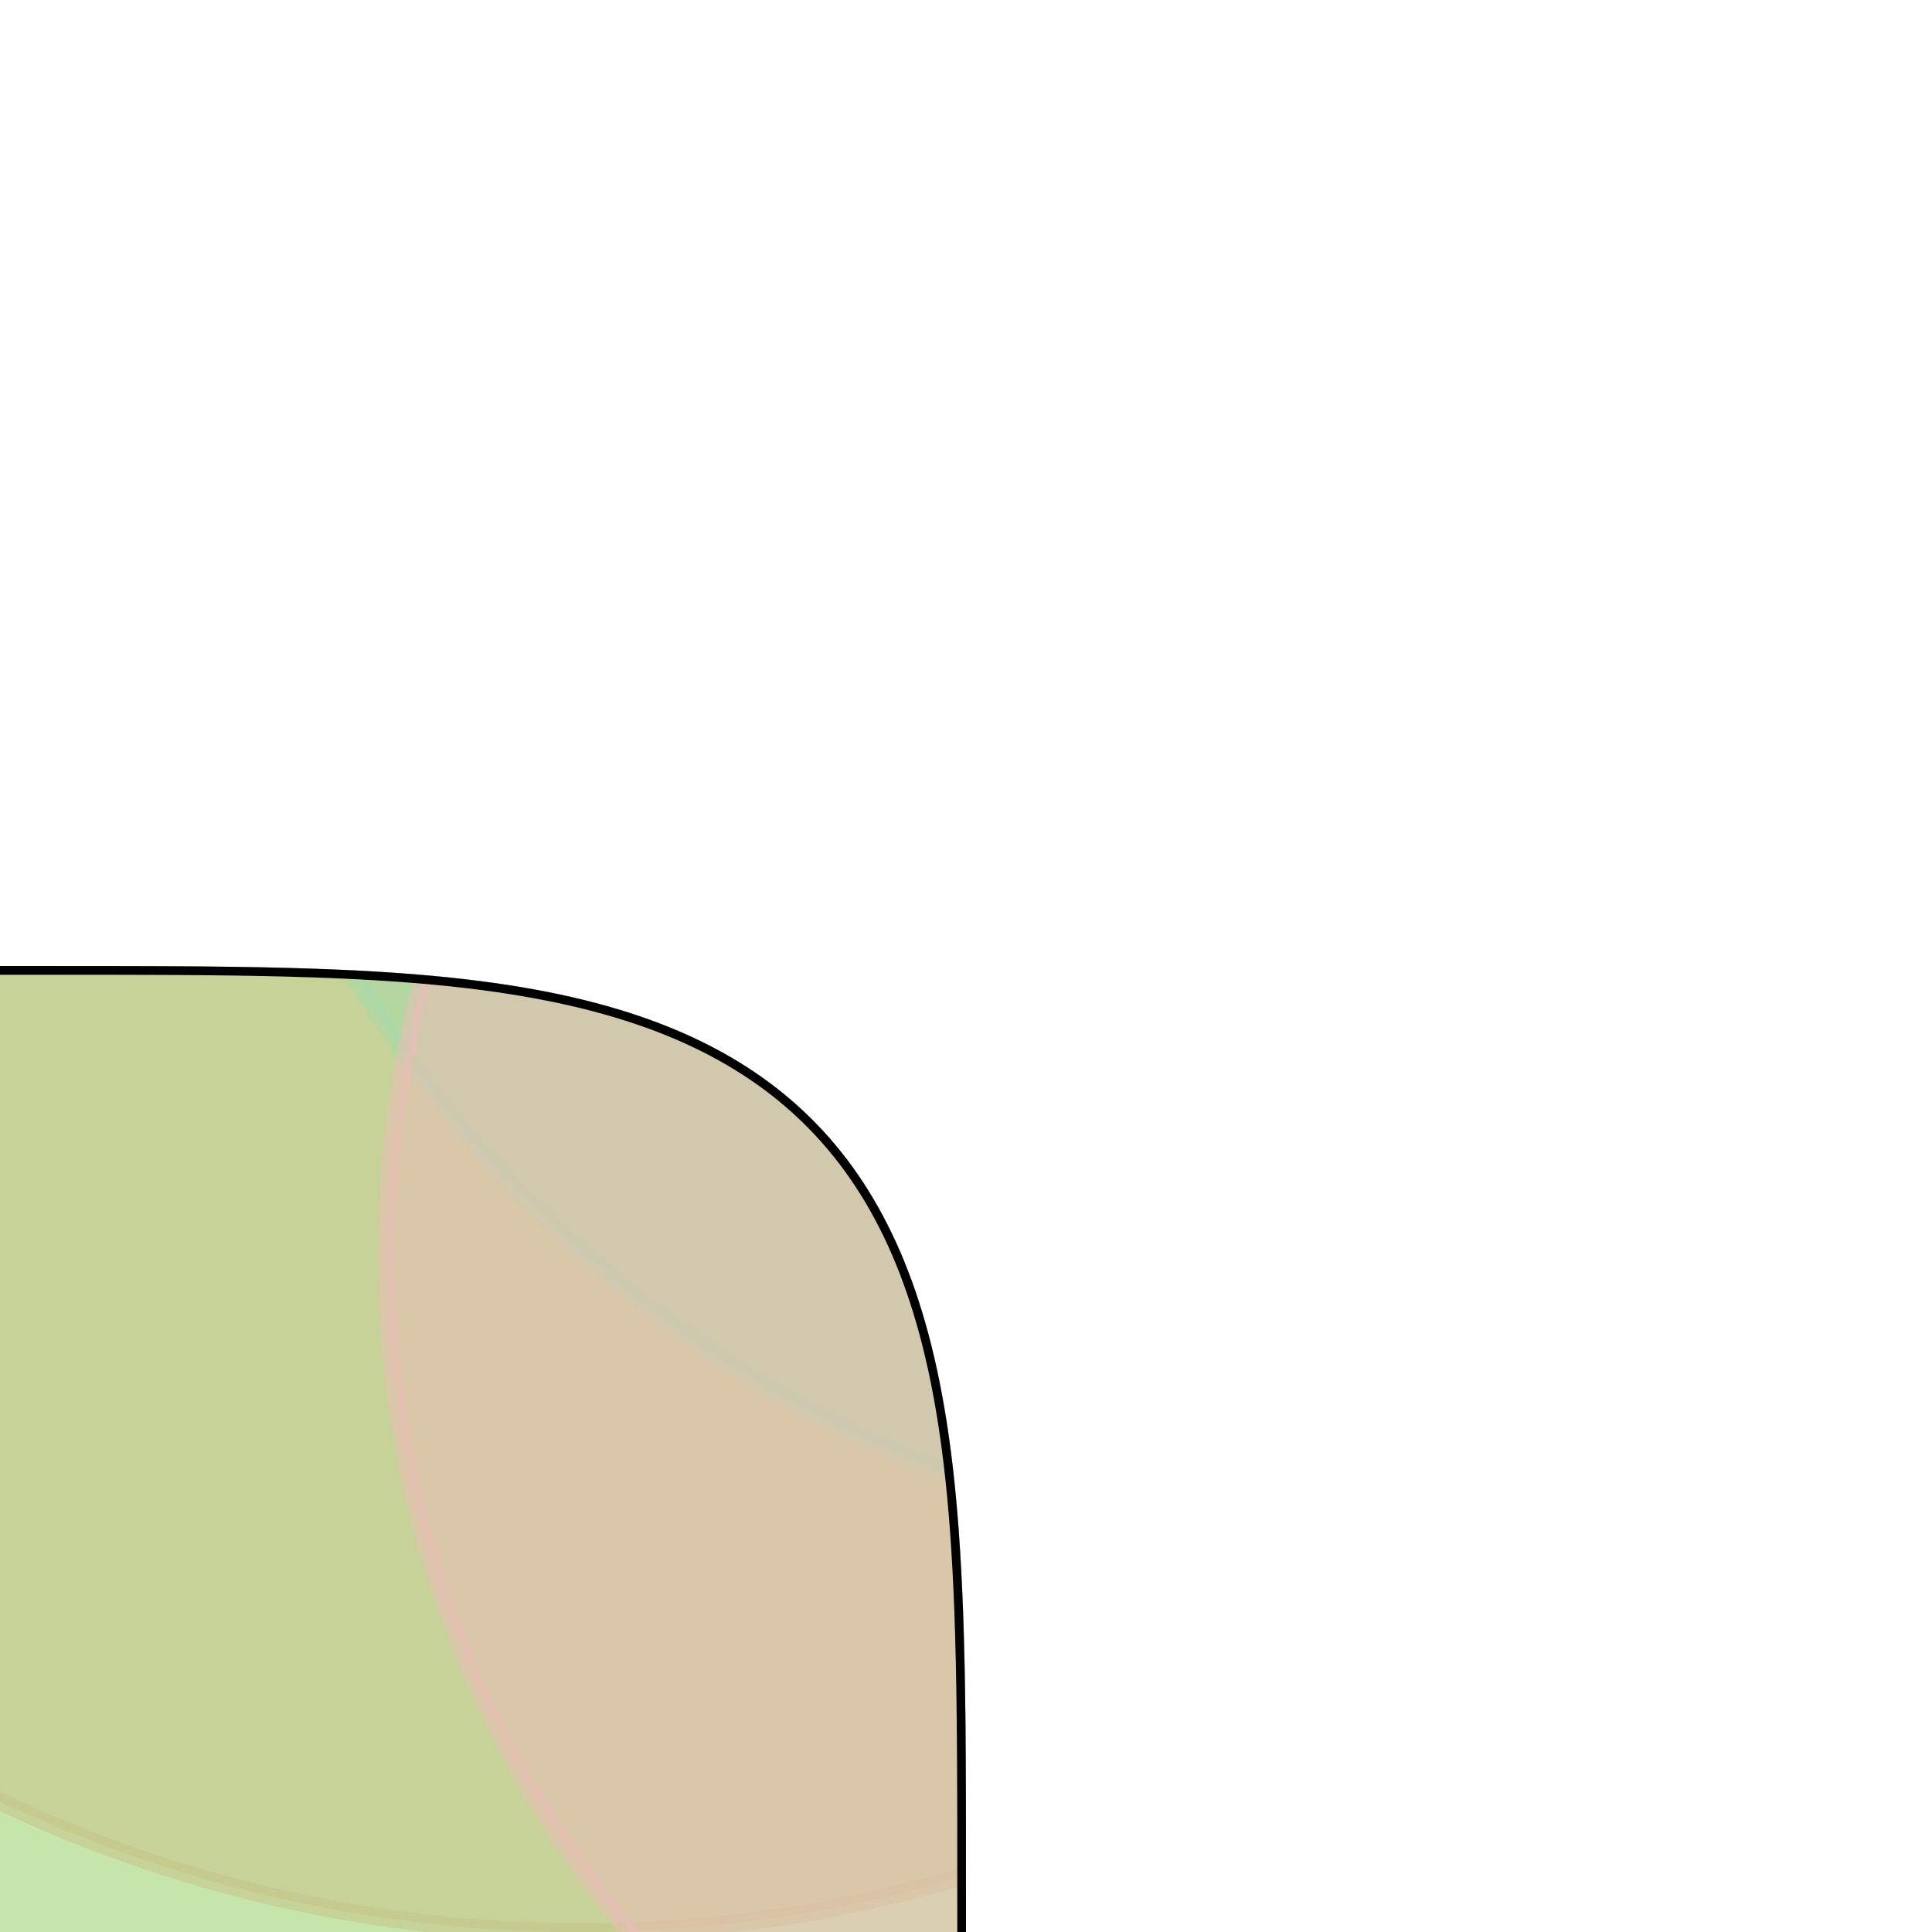 <?xml version="1.0" encoding="utf-8" standalone="no"?>
<!DOCTYPE svg PUBLIC "-//W3C//DTD SVG 1.1//EN"
  "http://www.w3.org/Graphics/SVG/1.1/DTD/svg11.dtd">
<svg xmlns:xlink="http://www.w3.org/1999/xlink" width="110.88pt" height="110.88pt" viewBox="0 0 110.88 110.88" xmlns="http://www.w3.org/2000/svg" version="1.1">
 <defs>
  <style type="text/css">*{stroke-linejoin: round; stroke-linecap: butt}</style>
 </defs>
 <g id="figure_1">
  <g id="patch_1">
   <path d="M 0 110.88 
L 110.88 110.88 
L 110.88 0 
L 0 0 
L 0 110.88 
z
" style="fill: none"/>
  </g>
  <g id="axes_1">
   <g id="patch_2">
    <path d="M 33.264 110.88 
C 53.848 110.88 73.592 102.702 88.147 88.147 
C 102.702 73.592 110.88 53.848 110.88 33.264 
C 110.88 12.68 102.702 -7.064 88.147 -21.619 
C 73.592 -36.174 53.848 -44.352 33.264 -44.352 
C 12.68 -44.352 -7.064 -36.174 -21.619 -21.619 
C -36.174 -7.064 -44.352 12.68 -44.352 33.264 
C -44.352 53.848 -36.174 73.592 -21.619 88.147 
C -7.064 102.702 12.68 110.88 33.264 110.88 
z
" clip-path="url(#pedba5c37dd)" style="fill: #ff5a4d; opacity: 0.55; stroke: #ff5a4d; stroke-linejoin: miter"/>
   </g>
   <g id="patch_3">
    <path d="M 77.616 88.704 
C 95.259 88.704 112.183 81.694 124.658 69.218 
C 137.134 56.743 144.144 39.819 144.144 22.176 
C 144.144 4.533 137.134 -12.391 124.658 -24.866 
C 112.183 -37.342 95.259 -44.352 77.616 -44.352 
C 59.973 -44.352 43.049 -37.342 30.574 -24.866 
C 18.098 -12.391 11.088 4.533 11.088 22.176 
C 11.088 39.819 18.098 56.743 30.574 69.218 
C 43.049 81.694 59.973 88.704 77.616 88.704 
z
" clip-path="url(#pedba5c37dd)" style="fill: #59c9ff; opacity: 0.55; stroke: #59c9ff; stroke-linejoin: miter"/>
   </g>
   <g id="patch_4">
    <path d="M 44.352 149.688 
C 63.466 149.688 81.799 142.094 95.315 128.579 
C 108.83 115.063 116.424 96.73 116.424 77.616 
C 116.424 58.502 108.83 40.169 95.315 26.653 
C 81.799 13.138 63.466 5.544 44.352 5.544 
C 25.238 5.544 6.905 13.138 -6.611 26.653 
C -20.126 40.169 -27.72 58.502 -27.72 77.616 
C -27.72 96.73 -20.126 115.063 -6.611 128.579 
C 6.905 142.094 25.238 149.688 44.352 149.688 
z
" clip-path="url(#pedba5c37dd)" style="fill: #2ad1c9; opacity: 0.55; stroke: #2ad1c9; stroke-linejoin: miter"/>
   </g>
   <g id="patch_5">
    <path d="M 83.16 133.056 
C 99.333 133.056 114.846 126.63 126.282 115.194 
C 137.718 103.758 144.144 88.245 144.144 72.072 
C 144.144 55.899 137.718 40.386 126.282 28.95 
C 114.846 17.514 99.333 11.088 83.16 11.088 
C 66.987 11.088 51.474 17.514 40.038 28.95 
C 28.602 40.386 22.176 55.899 22.176 72.072 
C 22.176 88.245 28.602 103.758 40.038 115.194 
C 51.474 126.63 66.987 133.056 83.16 133.056 
z
" clip-path="url(#pedba5c37dd)" style="fill: #d88cff; opacity: 0.55; stroke: #d88cff; stroke-linejoin: miter"/>
   </g>
   <g id="patch_6">
    <path d="M 55.44 144.144 
C 78.965 144.144 101.529 134.798 118.163 118.163 
C 134.798 101.529 144.144 78.965 144.144 55.44 
C 144.144 31.915 134.798 9.351 118.163 -7.283 
C 101.529 -23.918 78.965 -33.264 55.44 -33.264 
C 31.915 -33.264 9.351 -23.918 -7.283 -7.283 
C -23.918 9.351 -33.264 31.915 -33.264 55.44 
C -33.264 78.965 -23.918 101.529 -7.283 118.163 
C 9.351 134.798 31.915 144.144 55.44 144.144 
z
" clip-path="url(#pedba5c37dd)" style="fill: #f8e47e; opacity: 0.55; stroke: #f8e47e; stroke-linejoin: miter"/>
   </g>
   <g id="patch_7">
    <path d="M 55.44 110.88 
L 55.437 103.923 
L 55.426 101.042 
L 55.409 98.832 
L 55.385 96.97 
L 55.354 95.332 
L 55.316 93.851 
L 55.272 92.492 
L 55.22 91.228 
L 55.161 90.044 
L 55.096 88.925 
L 55.024 87.864 
L 54.944 86.852 
L 54.858 85.883 
L 54.765 84.954 
L 54.665 84.061 
L 54.558 83.199 
L 54.444 82.366 
L 54.323 81.561 
L 54.194 80.781 
L 54.059 80.024 
L 53.917 79.289 
L 53.768 78.574 
L 53.611 77.879 
L 53.448 77.203 
L 53.277 76.543 
L 53.099 75.901 
L 52.914 75.274 
L 52.722 74.662 
L 52.523 74.065 
L 52.316 73.482 
L 52.102 72.912 
L 51.88 72.356 
L 51.651 71.812 
L 51.415 71.28 
L 51.171 70.761 
L 50.919 70.253 
L 50.66 69.756 
L 50.394 69.27 
L 50.119 68.794 
L 49.837 68.33 
L 49.547 67.875 
L 49.249 67.431 
L 48.944 66.996 
L 48.63 66.571 
L 48.308 66.156 
L 47.978 65.749 
L 47.639 65.352 
L 47.292 64.964 
L 46.937 64.585 
L 46.573 64.215 
L 46.201 63.853 
L 45.82 63.5 
L 45.429 63.155 
L 45.03 62.819 
L 44.621 62.491 
L 44.204 62.171 
L 43.776 61.859 
L 43.339 61.555 
L 42.892 61.26 
L 42.435 60.972 
L 41.968 60.691 
L 41.49 60.419 
L 41.001 60.154 
L 40.501 59.897 
L 39.99 59.647 
L 39.468 59.405 
L 38.933 59.171 
L 38.386 58.944 
L 37.826 58.724 
L 37.254 58.512 
L 36.667 58.307 
L 36.066 58.109 
L 35.451 57.919 
L 34.82 57.735 
L 34.173 57.559 
L 33.51 57.39 
L 32.829 57.229 
L 32.129 57.074 
L 31.409 56.927 
L 30.669 56.786 
L 29.906 56.653 
L 29.12 56.526 
L 28.308 56.407 
L 27.469 56.295 
L 26.599 56.189 
L 25.697 56.091 
L 24.758 56 
L 23.78 55.915 
L 22.756 55.838 
L 21.681 55.767 
L 20.547 55.703 
L 19.344 55.647 
L 18.058 55.597 
L 16.671 55.554 
L 15.156 55.518 
L 13.468 55.488 
L 11.535 55.466 
L 9.203 55.451 
L 6.025 55.442 
L -1 55.441 
M 55.44 111.88 
L 55.44 110.88 
" clip-path="url(#pedba5c37dd)" style="fill: none; stroke: #000000; stroke-linejoin: miter"/>
   </g>
  </g>
 </g>
 <defs>
  <clipPath id="pedba5c37dd">
   <path d="M 55.44 110.88 
L 55.437 103.923 
L 55.426 101.042 
L 55.409 98.832 
L 55.385 96.97 
L 55.354 95.332 
L 55.316 93.851 
L 55.272 92.492 
L 55.22 91.228 
L 55.161 90.044 
L 55.096 88.925 
L 55.024 87.864 
L 54.944 86.852 
L 54.858 85.883 
L 54.765 84.954 
L 54.665 84.061 
L 54.558 83.199 
L 54.444 82.366 
L 54.323 81.561 
L 54.194 80.781 
L 54.059 80.024 
L 53.917 79.289 
L 53.768 78.574 
L 53.611 77.879 
L 53.448 77.203 
L 53.277 76.543 
L 53.099 75.901 
L 52.914 75.274 
L 52.722 74.662 
L 52.523 74.065 
L 52.316 73.482 
L 52.102 72.912 
L 51.88 72.356 
L 51.651 71.812 
L 51.415 71.28 
L 51.171 70.761 
L 50.919 70.253 
L 50.66 69.756 
L 50.394 69.27 
L 50.119 68.794 
L 49.837 68.33 
L 49.547 67.875 
L 49.249 67.431 
L 48.944 66.996 
L 48.63 66.571 
L 48.308 66.156 
L 47.978 65.749 
L 47.639 65.352 
L 47.292 64.964 
L 46.937 64.585 
L 46.573 64.215 
L 46.201 63.853 
L 45.82 63.5 
L 45.429 63.155 
L 45.03 62.819 
L 44.621 62.491 
L 44.204 62.171 
L 43.776 61.859 
L 43.339 61.555 
L 42.892 61.26 
L 42.435 60.972 
L 41.968 60.691 
L 41.49 60.419 
L 41.001 60.154 
L 40.501 59.897 
L 39.99 59.647 
L 39.468 59.405 
L 38.933 59.171 
L 38.386 58.944 
L 37.826 58.724 
L 37.254 58.512 
L 36.667 58.307 
L 36.066 58.109 
L 35.451 57.919 
L 34.82 57.735 
L 34.173 57.559 
L 33.51 57.39 
L 32.829 57.229 
L 32.129 57.074 
L 31.409 56.927 
L 30.669 56.786 
L 29.906 56.653 
L 29.12 56.526 
L 28.308 56.407 
L 27.469 56.295 
L 26.599 56.189 
L 25.697 56.091 
L 24.758 56 
L 23.78 55.915 
L 22.756 55.838 
L 21.681 55.767 
L 20.547 55.703 
L 19.344 55.647 
L 18.058 55.597 
L 16.671 55.554 
L 15.156 55.518 
L 13.468 55.488 
L 11.535 55.466 
L 9.203 55.451 
L 6.025 55.442 
L -3.479 55.44 
L -7.778 55.445 
L -10.435 55.457 
L -12.539 55.476 
L -14.337 55.502 
L -15.932 55.535 
L -17.379 55.574 
L -18.712 55.621 
L -19.955 55.674 
L -21.122 55.734 
L -22.225 55.801 
L -23.274 55.876 
L -24.274 55.957 
L -25.232 56.045 
L -26.152 56.139 
L -27.038 56.241 
L -27.892 56.35 
L -28.717 56.466 
L -29.516 56.589 
L -30.29 56.719 
L -31.042 56.856 
L -31.772 57 
L -32.481 57.151 
L -33.171 57.309 
L -33.844 57.474 
L -34.499 57.646 
L -35.138 57.826 
L -35.761 58.013 
L -36.369 58.207 
L -36.962 58.408 
L -37.542 58.617 
L -38.108 58.833 
L -38.661 59.056 
L -39.202 59.287 
L -39.731 59.526 
L -40.247 59.771 
L -40.753 60.025 
L -41.247 60.286 
L -41.73 60.554 
L -42.203 60.831 
L -42.665 61.115 
L -43.117 61.407 
L -43.559 61.706 
L -43.991 62.014 
L -44.414 62.33 
L -44.827 62.654 
L -45.231 62.986 
L -45.626 63.327 
L -46.011 63.676 
L -46.388 64.033 
L -46.756 64.399 
L -47.116 64.774 
L -47.467 65.157 
L -47.809 65.55 
L -48.144 65.951 
L -48.47 66.362 
L -48.788 66.782 
L -49.097 67.212 
L -49.399 67.652 
L -49.693 68.101 
L -49.979 68.561 
L -50.257 69.031 
L -50.528 69.511 
L -50.791 70.003 
L -51.046 70.505 
L -51.294 71.019 
L -51.534 71.545 
L -51.767 72.082 
L -51.992 72.633 
L -52.21 73.195 
L -52.42 73.772 
L -52.623 74.362 
L -52.819 74.966 
L -53.008 75.585 
L -53.189 76.22 
L -53.364 76.871 
L -53.531 77.539 
L -53.691 78.225 
L -53.843 78.929 
L -53.989 79.654 
L -54.128 80.4 
L -54.259 81.168 
L -54.384 81.961 
L -54.502 82.779 
L -54.612 83.626 
L -54.716 84.503 
L -54.812 85.414 
L -54.902 86.362 
L -54.985 87.352 
L -55.061 88.388 
L -55.13 89.477 
L -55.191 90.627 
L -55.247 91.849 
L -55.295 93.158 
L -55.336 94.574 
L -55.37 96.128 
L -55.398 97.868 
L -55.419 99.881 
L -55.432 102.36 
L -55.439 105.961 
L -55.439 115.799 
L -55.432 119.4 
L -55.419 121.879 
L -55.398 123.892 
L -55.37 125.632 
L -55.336 127.186 
L -55.295 128.602 
L -55.247 129.911 
L -55.191 131.133 
L -55.13 132.283 
L -55.061 133.372 
L -54.985 134.408 
L -54.902 135.398 
L -54.812 136.346 
L -54.716 137.257 
L -54.612 138.134 
L -54.502 138.981 
L -54.384 139.799 
L -54.259 140.592 
L -54.128 141.36 
L -53.989 142.106 
L -53.843 142.831 
L -53.691 143.535 
L -53.531 144.221 
L -53.364 144.889 
L -53.189 145.54 
L -53.008 146.175 
L -52.819 146.794 
L -52.623 147.398 
L -52.42 147.988 
L -52.21 148.565 
L -51.992 149.127 
L -51.767 149.678 
L -51.534 150.215 
L -51.294 150.741 
L -51.046 151.255 
L -50.791 151.757 
L -50.528 152.249 
L -50.257 152.729 
L -49.979 153.199 
L -49.693 153.659 
L -49.399 154.108 
L -49.097 154.548 
L -48.788 154.978 
L -48.47 155.398 
L -48.144 155.809 
L -47.809 156.21 
L -47.467 156.603 
L -47.116 156.986 
L -46.756 157.361 
L -46.388 157.727 
L -46.011 158.084 
L -45.626 158.433 
L -45.231 158.774 
L -44.827 159.106 
L -44.414 159.43 
L -43.991 159.746 
L -43.559 160.054 
L -43.117 160.353 
L -42.665 160.645 
L -42.203 160.929 
L -41.73 161.206 
L -41.247 161.474 
L -40.753 161.735 
L -40.247 161.989 
L -39.731 162.234 
L -39.202 162.473 
L -38.661 162.704 
L -38.108 162.927 
L -37.542 163.143 
L -36.962 163.352 
L -36.369 163.553 
L -35.761 163.747 
L -35.138 163.934 
L -34.499 164.114 
L -33.844 164.286 
L -33.171 164.451 
L -32.481 164.609 
L -31.772 164.76 
L -31.042 164.904 
L -30.29 165.041 
L -29.516 165.171 
L -28.717 165.294 
L -27.892 165.41 
L -27.038 165.519 
L -26.152 165.621 
L -25.232 165.715 
L -24.274 165.803 
L -23.274 165.884 
L -22.225 165.959 
L -21.122 166.026 
L -19.955 166.086 
L -18.712 166.139 
L -17.379 166.186 
L -15.932 166.225 
L -14.337 166.258 
L -12.539 166.284 
L -10.435 166.303 
L -7.778 166.315 
L -3.479 166.32 
L 6.025 166.318 
L 9.203 166.309 
L 11.535 166.294 
L 13.468 166.272 
L 15.156 166.242 
L 16.671 166.206 
L 18.058 166.163 
L 19.344 166.113 
L 20.547 166.057 
L 21.681 165.993 
L 22.756 165.922 
L 23.78 165.845 
L 24.758 165.76 
L 25.697 165.669 
L 26.599 165.571 
L 27.469 165.465 
L 28.308 165.353 
L 29.12 165.234 
L 29.906 165.107 
L 30.669 164.974 
L 31.409 164.833 
L 32.129 164.686 
L 32.829 164.531 
L 33.51 164.37 
L 34.173 164.201 
L 34.82 164.025 
L 35.451 163.841 
L 36.066 163.651 
L 36.667 163.453 
L 37.254 163.248 
L 37.826 163.036 
L 38.386 162.816 
L 38.933 162.589 
L 39.468 162.355 
L 39.99 162.113 
L 40.501 161.863 
L 41.001 161.606 
L 41.49 161.341 
L 41.968 161.069 
L 42.435 160.788 
L 42.892 160.5 
L 43.339 160.205 
L 43.776 159.901 
L 44.204 159.589 
L 44.621 159.269 
L 45.03 158.941 
L 45.429 158.605 
L 45.82 158.26 
L 46.201 157.907 
L 46.573 157.545 
L 46.937 157.175 
L 47.292 156.796 
L 47.639 156.408 
L 47.978 156.011 
L 48.308 155.604 
L 48.63 155.189 
L 48.944 154.764 
L 49.249 154.329 
L 49.547 153.885 
L 49.837 153.43 
L 50.119 152.966 
L 50.394 152.49 
L 50.66 152.004 
L 50.919 151.507 
L 51.171 150.999 
L 51.415 150.48 
L 51.651 149.948 
L 51.88 149.404 
L 52.102 148.848 
L 52.316 148.278 
L 52.523 147.695 
L 52.722 147.098 
L 52.914 146.486 
L 53.099 145.859 
L 53.277 145.217 
L 53.448 144.557 
L 53.611 143.881 
L 53.768 143.186 
L 53.917 142.471 
L 54.059 141.736 
L 54.194 140.979 
L 54.323 140.199 
L 54.444 139.394 
L 54.558 138.561 
L 54.665 137.699 
L 54.765 136.806 
L 54.858 135.877 
L 54.944 134.908 
L 55.024 133.896 
L 55.096 132.835 
L 55.161 131.716 
L 55.22 130.532 
L 55.272 129.268 
L 55.316 127.909 
L 55.354 126.428 
L 55.385 124.79 
L 55.409 122.928 
L 55.426 120.718 
L 55.437 117.837 
z
"/>
  </clipPath>
 </defs>
</svg>
